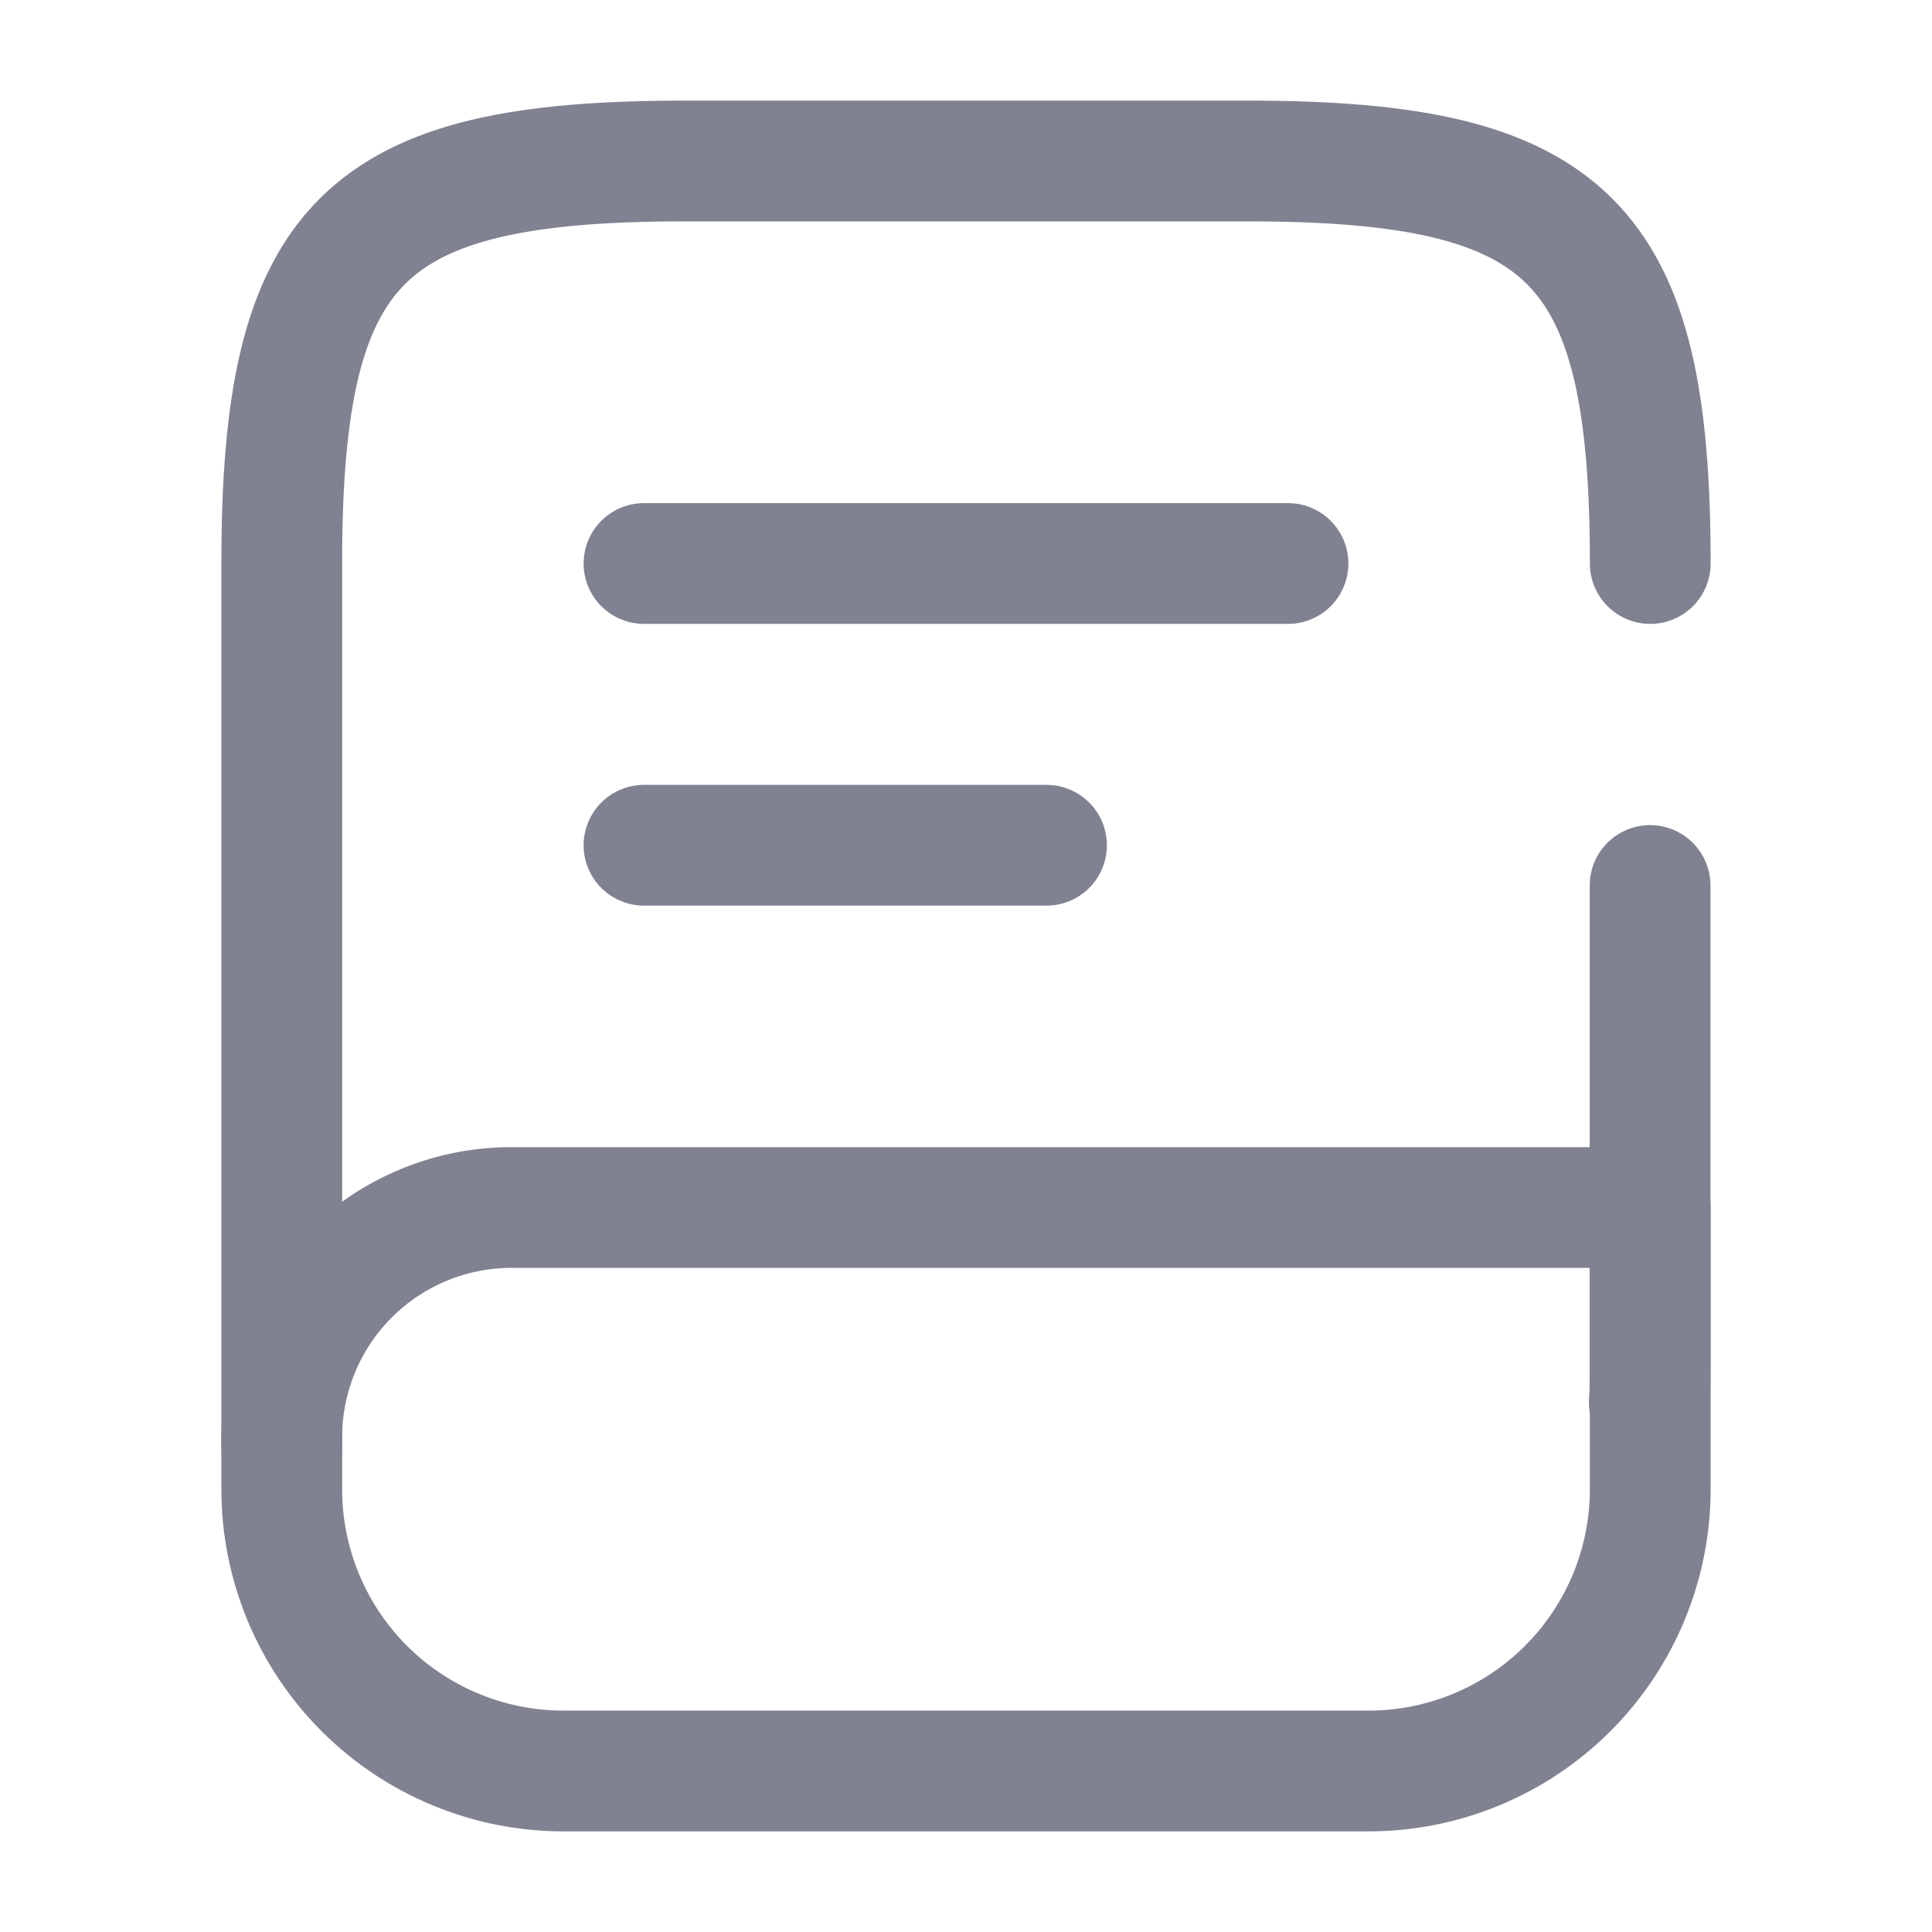 <svg width="24" height="24" viewBox="0 0 24 24" fill="none" xmlns="http://www.w3.org/2000/svg">
<path d="M20.498 11V17C20.498 17.14 20.498 17.28 20.488 17.42" stroke="#808191" stroke-width="1.5" stroke-linecap="round" stroke-linejoin="round"/>
<path d="M3.5 18V7C3.5 3 4.5 2 8.5 2H15.5C19.5 2 20.5 3 20.5 7" stroke="#808191" stroke-width="1.5" stroke-linecap="round" stroke-linejoin="round"/>
<path d="M6.35 15H20.5V18.5C20.5 19.428 20.131 20.319 19.475 20.975C18.819 21.631 17.928 22 17 22H7C6.072 22 5.181 21.631 4.525 20.975C3.869 20.319 3.5 19.428 3.5 18.5V17.85C3.501 17.095 3.802 16.37 4.336 15.836C4.87 15.302 5.595 15.001 6.35 15Z" stroke="#808191" stroke-width="1.5" stroke-linecap="round" stroke-linejoin="round"/>
<path d="M8 7H16" stroke="#808191" stroke-width="1.5" stroke-linecap="round" stroke-linejoin="round"/>
<path d="M8 10.5H13" stroke="#808191" stroke-width="1.5" stroke-linecap="round" stroke-linejoin="round"/>
</svg>
